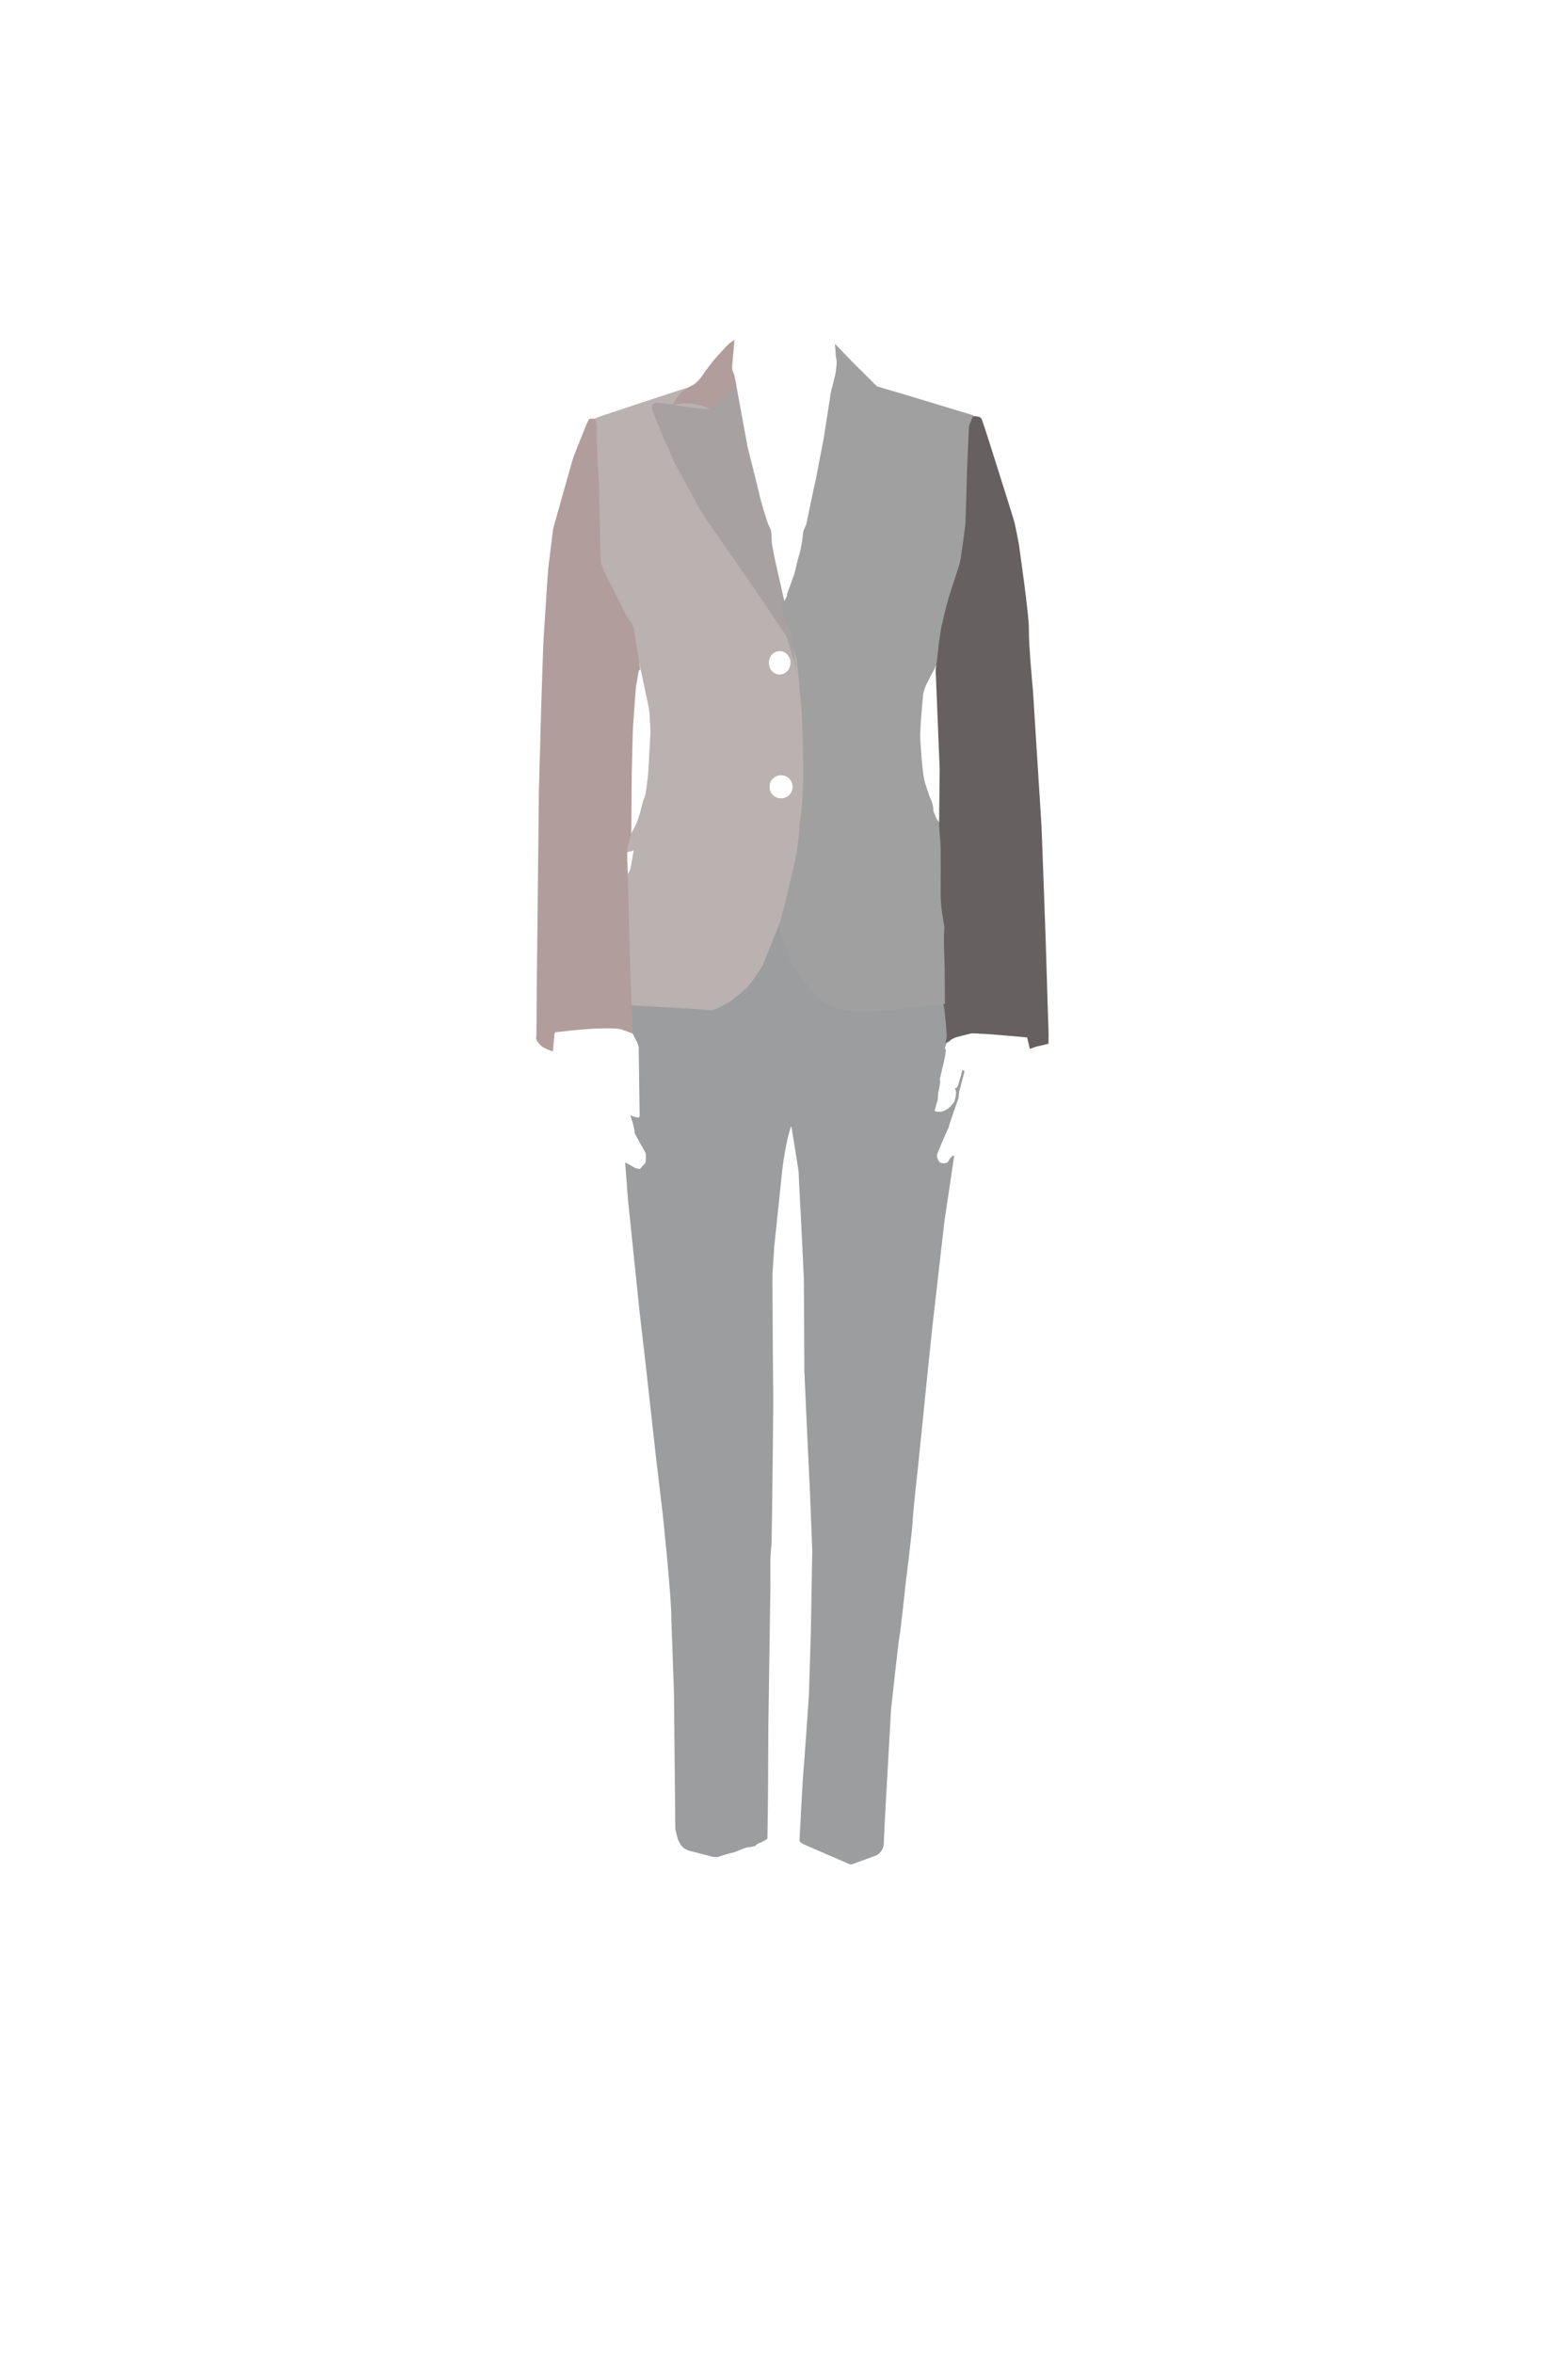 <?xml version="1.0" encoding="utf-8"?>
<!-- Generator: Adobe Illustrator 21.1.0, SVG Export Plug-In . SVG Version: 6.00 Build 0)  -->
<svg version="1.1" id="Layar1" xmlns="http://www.w3.org/2000/svg" xmlns:xlink="http://www.w3.org/1999/xlink" x="0px" y="0px"
	 viewBox="0 0 4160 6240" style="enable-background:new 0 0 4160 6240;" xml:space="preserve">
<style type="text/css">
	.st0{fill:#9B9D9E;}
	.st1{fill:#A0A0A0;}
	.st2{fill:#BAB1B1;}
	.st3{fill:#666060;}
	.st4{fill:#A8A1A1;}
	.st5{fill:#B29D9D;}
</style>
<path id="pants" class="st0" d="M1646,2665l3,65c0,0,16,2.5,18.5,3.5s8.5,2,9,3.5s13,26,14,27.5s4.5,12.5,4.5,14.5s-0.5,2-0.5,4
	s2.5,177.5,2.5,177.5l-2.5,3.5c0,0-18-2.5-22.5-7.5c0,0,7.5,23.5,8,26.5s3,13,3.5,15s0,6,0,6l1.5,3.5l16.5,30c0,0,11,18.5,11.5,21
	s0.5,14,0.5,14l-0.5,9l-3.5,6c0,0-3.5,3-4.5,4.5s-3,3-4.5,5s-3,3.5-5,3s-8-1.5-11-3s-10-6-13-7.5s-13-7-13-7l7.5,98l30.5,295.5
	l17,147l26.5,238.5l18,151.5c0,0,24.5,232.5,23,278.5l7,195l3,295.5l0.5,67.5c0,0,5.5,27.5,10,35s9.5,19,29,24s62,16,62,16l10.5,0.5
	c0,0,33.5-11,39.5-11.5s35.5-14.5,41-14.5s15.5-2,19-3.5s6-6,12.5-8s21-11,21-11l1.5-109.5l1-191l2.5-172l3-196.5c0,0-0.5-64,0-76
	s1.5-25,2-28.5s1-5,1-11.5s1.5-96.5,1.5-96.5l2-163l1-114.5L2050,3525c0,0-1-149-0.5-150.5s4.5-67.5,4.5-67.5l20-191
	c0,0,6.5-72.5,24.5-129c0,0,2,3.5,2,5s19,116.5,18.5,118s4.5,95,5.5,112s7.5,154.5,8,165.5s1.5,246,1.5,248.5s7.5,167,7.5,167
	l7.5,157c0,0,6,148,6,152s-4,216.5-4,223.5s-5,161.5-5,161.5s-13,190-14.5,200.5s-10.5,185-10.5,185s6,6,9,7.5s126,54.5,126,54.5
	s4.5-0.5,8.5-2s54.5-20,54.5-20s25.5-6,26-36.5s10-192.5,10-192.5l9-160.5c0,0,19-176,22.5-194.5s15.5-133,15.5-133s18-143,19.5-174
	s14-141,14-141s25.5-248.5,26-256s14.5-137,14.5-137l29.5-258l26-174.5c0,0-1-1-3.5,0s-8,7-9,9.5s-5.5,8.5-5.5,8.5s-6.5,2.5-10,2
	s-10-0.5-12.5-5s-6-12.5-5.5-16.5s22-52.5,23-55.5s8-17,8-17s1.5-6,2-8s23-67,23-67s1.5-4,1.5-5.5s2-18.5,3-20.5s13-49,13-49l-5.5-4
	c0,0-7.5,28-10,35.5s-3.5,12-7,13s-3.5,1-3.5,1s4,6,3.5,12.5s-2.5,18-5,22.5s-21.5,32.5-48.5,26l-3.5-2l8.5-29.5l1-17.5
	c0,0,6-27,5.5-30.5s-2-3.5-1-6.5s5.5-25.5,8.5-36.5s8-37,7-40.5s-3-4-1.5-8s3.5-9.5,3.5-9.5l10.5-6.5l-1-67.5l-55.5-355h-772
	L1646,2665z"/>
<path id="body-left" class="st1" d="M2319.5,1022.5l86.5,25.5l176.5,53.5l1.5,6.5l-2.5,35.5c0,0,3.5,262-1.5,281.5
	s-14.5,141.5-23,155s-53.5,140.5-56.5,147.5s-20,44-20,44s-23,42-25.5,50s-6,17-6,21s-9,90-7.5,115.5c0,0,5,98,13,119
	c0,0,11,34.5,13,38.5s5,11,6,15s2,7.5,2.5,13.5s-0.5,4,1.5,9.5s2,6,5,12.5s4.5,9,8,13.5s9,11.5,9,11.5s15,60.5,12.5,73.5
	s2,160.5,2.5,175.5s9,81.5,8,97s1.5,104.5-0.5,114.5s-15,10.5-15,10.5s-57.5,7.5-60.5,8s-118.5,11.5-130.5,11.5s-47,1.5-60.5-0.5
	s-59.5-6-88-38.5c0,0-62.5-67-73.5-104s-34.5-94-34.5-94s16.1-85.4,20.6-109.4s31.5-180,30-210s-1.5-178.5-1.5-178.5
	s-4.5-142.5-6-168s-24-127.5-24-127.5v-40.5l40.5-69c0,0,57-193.5,70.5-249s63-294,63-294L2319.5,1022.5z"/>
<path id="body-right" class="st2" d="M2125,1863c-4-28-8-105-13-120s-78-277-81-311s-94-379-96-395s-21-46-21-46s-64,29-70,31
	s-24,7.5-24,7.5c-3.5,0-234.5,77-234.5,77l-7,3.5l-3,21.5l4,139c0,0-2,156-2.5,167.5s-1.5,44.5,2,52.5s48,107,53,116
	s55.5,124,55.5,124l10,34.5l17,79.5c0,0,9,41,9,49.5s3,48,2,54s-5,103.5-7,115s-4.5,45.5-9.5,53.5s-11.5,59.5-33,90.5
	c0,0-7,27.5-9.5,35.5s-4.5,13.5-4,16s5.5,0.5,5.5,0.5l8.5-2l2-2l2.5,1c0,0-8,47.5-9,50s-3.5,7.5-5.5,10.5s-8,16-8,16l-4.5,129
	l3,93.5c0,0,12.5,103,12.5,105s8,6.5,8,6.5s168,9,172.5,9.5s38,5,45.5,1.5s38-16.5,53-30c0,0,28-23,36.5-32s36-49,39.5-57.5
	s43.5-108,45.5-114s33-131,41-169s10-92,14-116s5-82,6-89S2129,1891,2125,1863z M2068.4,1726.7c15.9,0,28.8,13.9,28.8,31
	c0,17.1-12.9,31-28.8,31c-10.6,0-19.9-6.2-24.9-15.4c-4.6-11.2-3.8-20.3-2.1-26.4C2045.5,1735.1,2056,1726.7,2068.4,1726.7z
	 M2072.1,2117.2c-12.1,0-22.6-7-27.6-17.1c-3.7-9-3.1-17.1-1.6-23.1c4-12.3,15.6-21.2,29.2-21.2c17,0,30.7,13.8,30.7,30.7
	S2089.1,2117.2,2072.1,2117.2z"/>
<path id="collar-left" class="st1" d="M2214.8,912c0,0,2,15.2,2.2,25.8s2.5,13.5,2.8,20.5s-2.5,32.5-4,36.5s-9.8,40.2-9.8,40.2
	l76.5,64.2l78-9.2l11.8-10.8L2330,1028c0,0-50.8-51-53.8-53.5s-54.2-55.5-56.5-58S2214.8,912,2214.8,912z"/>
<path id="arm-right_1_" class="st3" d="M2581.3,1103.7c8-0.7,15,1.7,16.7,2s6,4.3,6,4.3s5.3,15.7,8.7,25.3c3.3,9.7,25,78.3,25,78.3
	s52.7,166.3,54,172.3s11.3,54.7,12,61.3c0.7,6.7,26.7,183.3,26,222s10,154.7,10.7,161.3c0.7,6.7,22,350.7,22.7,359.3
	s11.3,306.7,11.3,306.7s6.7,224.7,7.3,236c0.7,11.3,0,35.3,0,35.3s-28.7,7.3-30.7,7.3s-18.7,6.7-18.7,6.7l-7.3-30.7
	c0,0-105.3-9.3-113.3-9.3s-32-2-34.7-1.3s-38.7,9.3-43.3,11.3c-4.7,2-25.3,13.3-25.3,13.3s3.3-12.7,3.3-18.7s-4.7-62-6-68
	s-2.7-16-2.7-16h4c0,0-0.7-102.7-1.3-116c-0.7-13.3-2-58.7-1.3-67.3c0.7-8.7,1.3-20,1.3-20s-0.2,0.2-1.2-7.3s-9.5-46-9-85
	c0,0,1-119-0.5-132.5s-3.5-49.5-3.5-49.5l1.5-146l-10-247c0,0-1.5-14.5,1-28s6.5-54.8,6.5-54.8l6.2-42c0,0,8.9-41.9,19.6-79.9
	c0,0,20.7-64.7,24-74s6.7-20.7,8.7-33.3s10.7-73.3,12-88.7c1.3-15.3,4.7-144,4.7-146s4.7-112.7,5.3-115.3
	S2581.3,1103.7,2581.3,1103.7z"/>
<path id="lapel-right" class="st4" d="M1783.5,1072.2c-0.7-0.4-38-4-39.5-4s-7-0.2-8.8,1.5s-7.2,6.5-5.8,12.8s21,54.2,21,54.2
	s38,88.8,39.5,91.5s70.5,127.8,70.5,129.2S2005,1566,2005,1566s80.5,119.5,82.5,124s15.5,53.5,17,55.5s10.5,38,10.5,38l-20-127.5
	c0,0-37.5-164.5-39-172s-8.5-41.5-8.5-47.5s-0.5-16-1-21.5s-1-11-6-19.5s-24-73.5-26-84.5s-31-125-31-125l-30.2-164.7l-1.8-9.8
	L1878,1083l5,2.1c0,0-16-0.6-20.5-1.1S1790.5,1076.5,1783.5,1072.2z"/>
<path id="collar-right" class="st5" d="M1948.3,901.3c0,0-12,8-16.3,12s-40.3,43.3-43,47.7s-18.7,23.7-21.3,28.3
	c-2.7,4.7-11.7,17-15.3,20.3c-3.7,3.3-10.3,10.3-16.7,12.7c-6.3,2.3-29.7,18.3-33.7,23.7s-14.7,20.7-15,23.3
	c-0.3,2.7-0.3,4.3-0.3,4.3l4.7,0.3c0,0,26.7-8,49-2.7c0,0,34,6.5,42.7,13.8l67-61.5l3.3-2.3c0,0-4.7-26.3-6-29s-4.3-10-5-14.7
	s5-61,5.3-65.7C1948,907.3,1948.3,901.3,1948.3,901.3L1948.3,901.3"/>
<path id="lapel-left" class="st1" d="M2207.7,1030.3c0,0,0.2,0.1,0.5,0.3c6.6,4.9,80.5,58.9,82.7,60.3c2.3,1.5,3.8,1.8,6.8,1.7
	c3-0.2,51.3-8.3,51.3-8.3l65-12.7c0,0,18-3.3,23.3-1.3c0,0,13.3,3.3,7.3,22l-37.3,94l-34.7,82.7l-51.7,105c0,0-38.3,62.3-39.7,65
	c-1.3,2.7-50,75.7-54,80.3c-4,4.7-51,67.3-67.3,84.7l-64.3,70.3l-25.3-66l10.7-15c0,0,6-9.7,6.7-12.7s0.7-7.7,2-10s15-42,17-46.3
	s7.7-34.3,13.7-53s10-53.3,10-56s0.7-6.3,1.7-9s4.7-9.7,6.7-15.3s19.7-96.7,22-103.3c2.3-6.7,22.3-114.7,24.3-124.7
	s18.3-117,18.3-117l3.3-17.3"/>
<path id="arm-right" class="st5" d="M1578.5,1110c-1,1-10.5,0-12.5,0.5s-2-0.5-5,4s-37.5,92-39.5,97s-52,183.5-53.5,189
	s-11.5,93.5-13,103s-11.5,173.5-12.5,182.5s-6.5,184-6.5,184s-6.5,230.5-6.5,233s-1,113.5-1,113.5l-2.5,230l-2,169.5
	c0,0-0.5,127.5-1,131s-1,7.5-0.5,9s7,13.5,16.5,20s25.5,11.5,25.5,11.5s2.5,1,2.5-0.5s4-44.5,4-44.5l1.5-5l56-6c0,0,94-9,120.5-1.5
	l30,11l-3.5-80.5L1670,2503l-3-134l-2-69.5c0,0-2-41,0-50s9.5-34,9.5-34l0.5-25l1-137l3-120c0,0,7.5-109,8.5-113.5s5-30.5,5.5-32.5
	s2-10,2-10l3.5-1c0,0-9-64.5-9.5-66s-5.5-24.5-5.5-27s-0.5-16-4.5-24.5s-2.5-5-11.5-18s-38-73.5-38-73.5s-25.5-47.5-26-51
	s-1-2.5-3.5-9s-5.5-13-6-17.5s-1-19.5-1-22.5s-1.5-72-1.5-72s-2.5-102-2.5-109s-3-52.5-3-52.5s-3-72.5-3-80s1-15.5,0-24.5
	S1578.5,1110,1578.5,1110z"/>
</svg>
